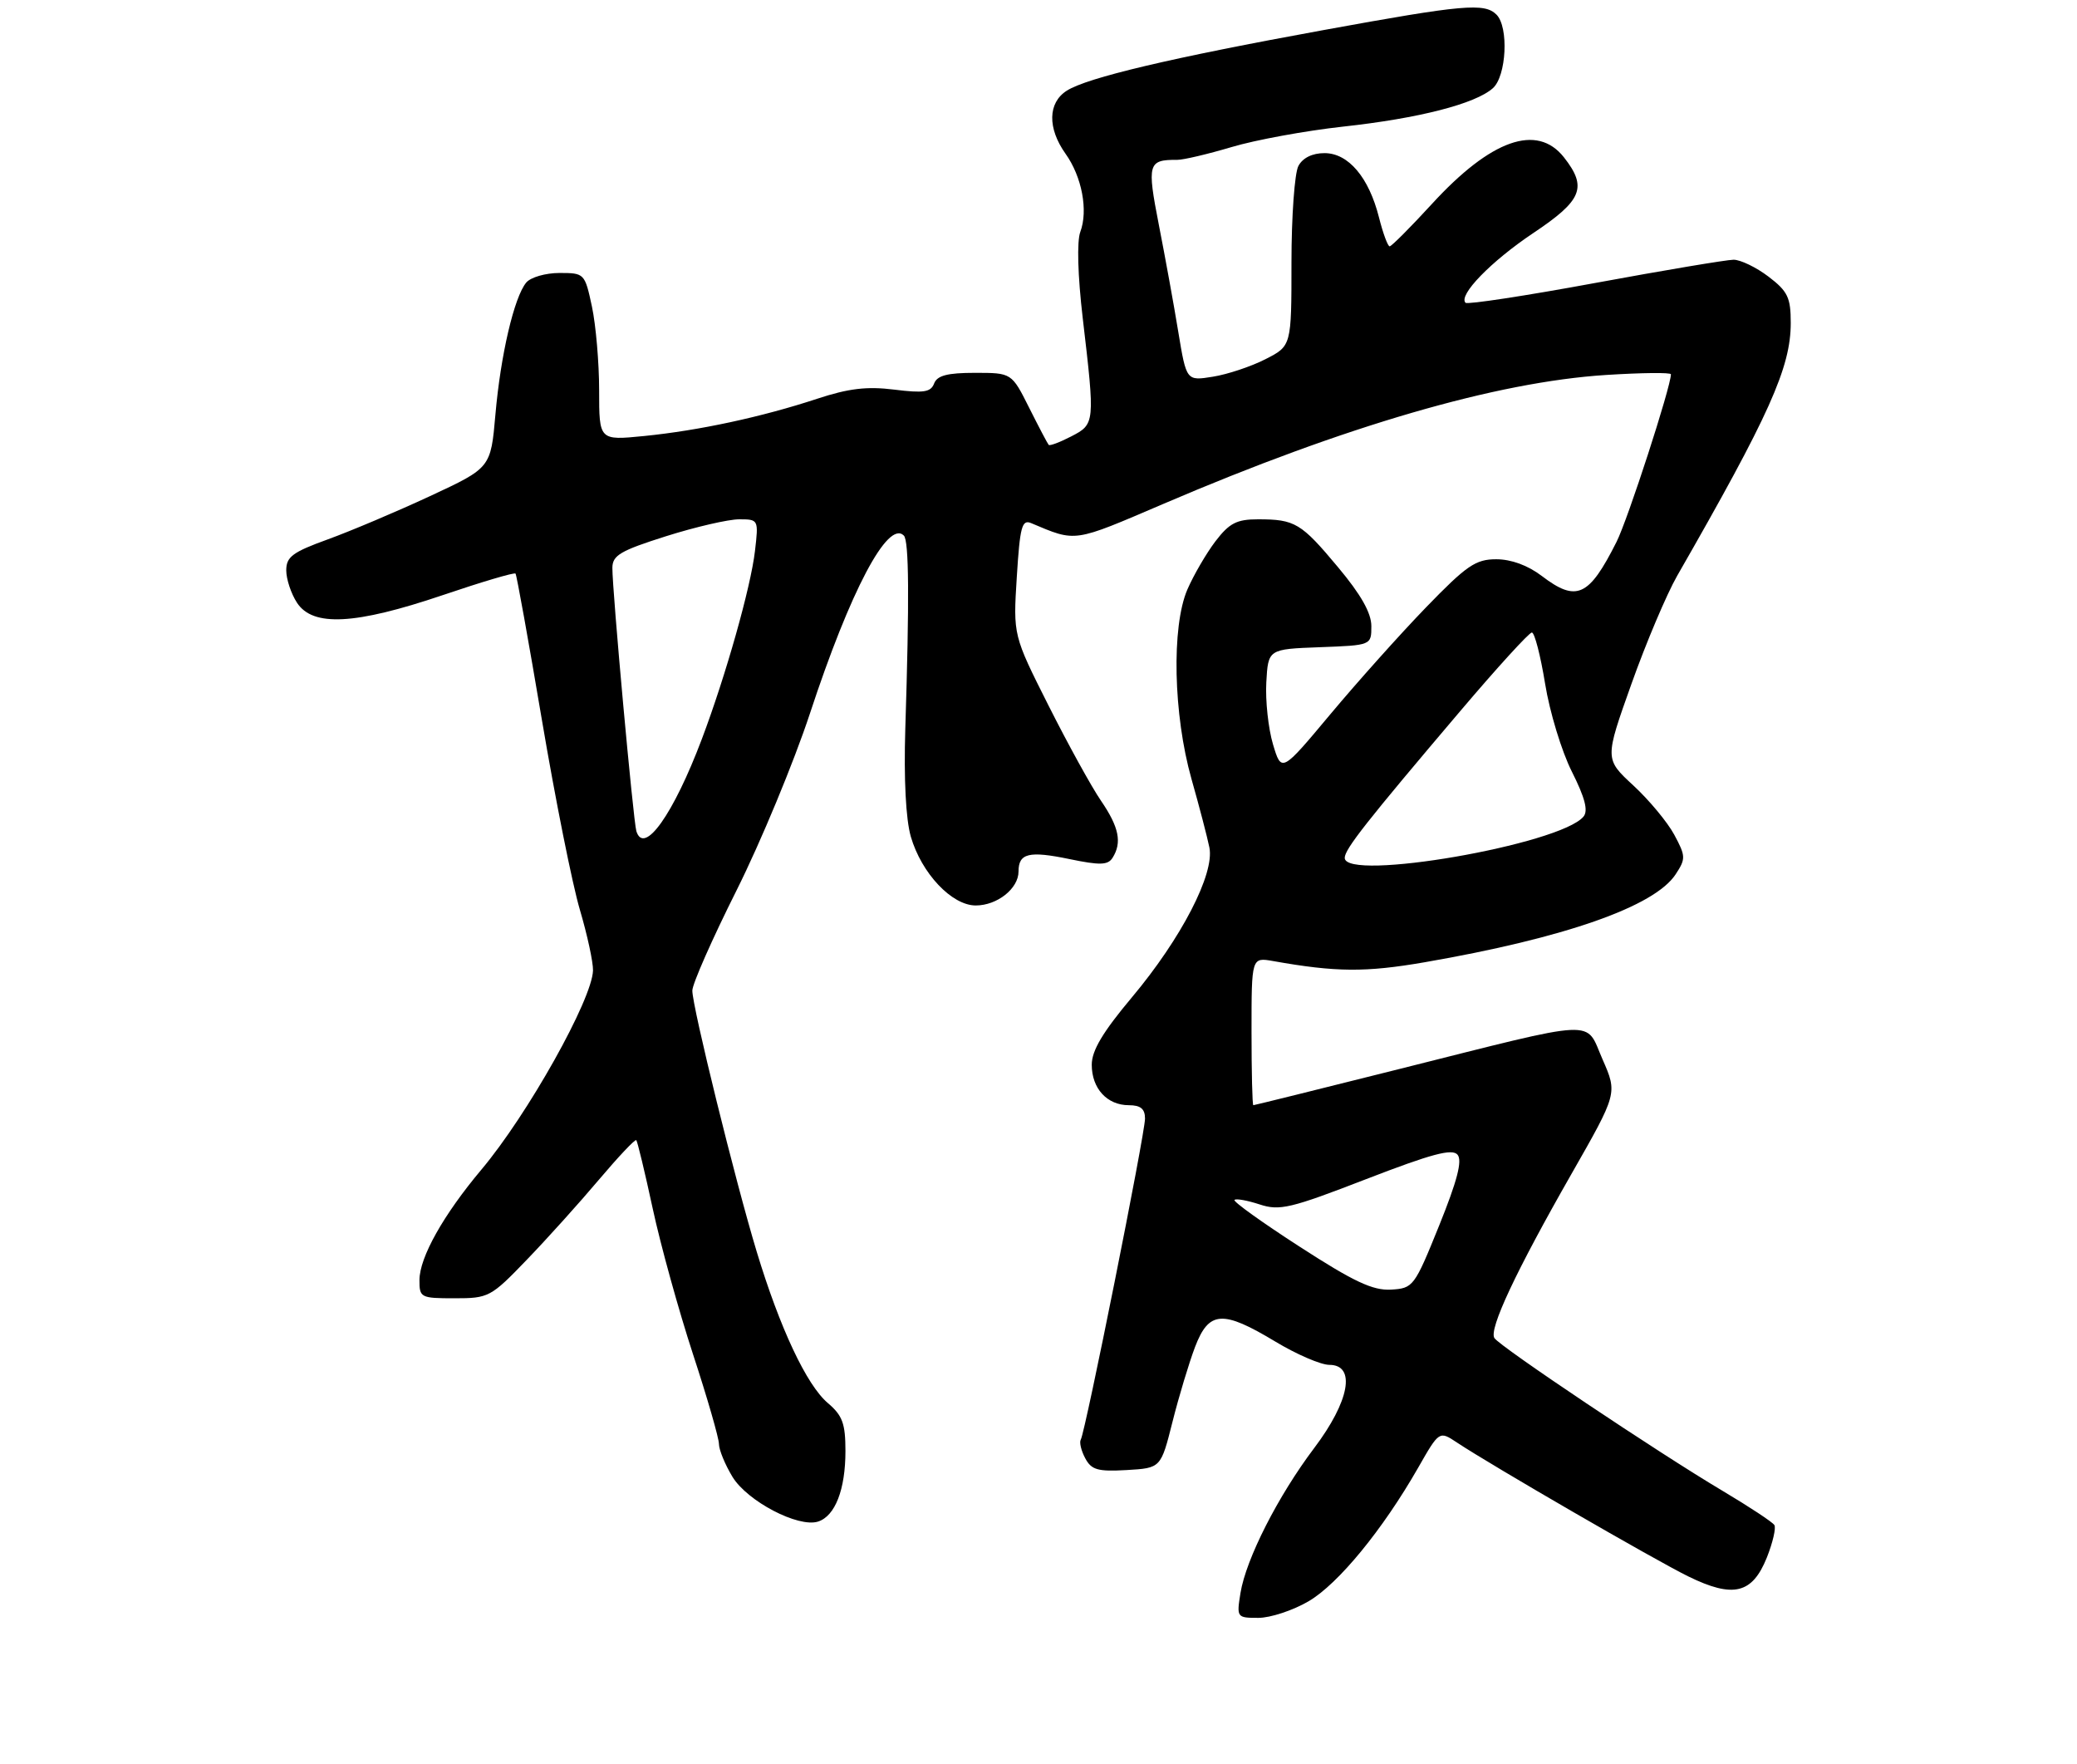 <?xml version="1.0" encoding="UTF-8" standalone="no"?>
<!DOCTYPE svg PUBLIC "-//W3C//DTD SVG 1.1//EN" "http://www.w3.org/Graphics/SVG/1.1/DTD/svg11.dtd" >
<svg xmlns="http://www.w3.org/2000/svg" xmlns:xlink="http://www.w3.org/1999/xlink" version="1.1" viewBox="0 0 312 265">
 <g >
 <path fill="currentColor"
d=" M 196.57 240.51 C 201.03 237.90 207.70 229.77 213.03 220.45 C 216.20 214.90 216.20 214.90 218.85 216.66 C 224.03 220.10 248.58 234.31 253.62 236.78 C 260.36 240.08 263.22 239.39 265.41 233.94 C 266.30 231.70 266.81 229.50 266.54 229.06 C 266.26 228.61 262.77 226.31 258.77 223.93 C 249.04 218.15 225.26 202.23 224.48 200.97 C 223.64 199.62 227.72 190.93 236.04 176.36 C 242.97 164.22 242.97 164.22 240.74 159.14 C 238.05 153.04 240.72 152.91 210.02 160.61 C 198.20 163.58 188.42 166.00 188.27 166.00 C 188.12 166.00 188.00 161.00 188.00 154.89 C 188.00 143.78 188.00 143.78 191.25 144.35 C 200.68 146.03 205.14 146.06 214.00 144.53 C 235.06 140.88 248.54 136.16 251.71 131.32 C 253.25 128.98 253.23 128.59 251.50 125.37 C 250.48 123.48 247.71 120.15 245.35 117.97 C 241.05 114.00 241.05 114.00 245.06 102.75 C 247.26 96.56 250.36 89.25 251.93 86.50 C 265.79 62.35 269.00 55.20 269.00 48.51 C 269.00 44.69 268.56 43.76 265.66 41.55 C 263.82 40.15 261.45 39.01 260.41 39.01 C 259.36 39.02 249.99 40.59 239.58 42.51 C 229.18 44.43 220.43 45.76 220.15 45.48 C 219.02 44.35 223.97 39.26 230.30 35.02 C 237.69 30.09 238.48 28.15 234.93 23.63 C 230.89 18.51 223.97 20.95 215.10 30.63 C 211.89 34.13 209.03 37.00 208.75 37.00 C 208.47 37.00 207.75 35.05 207.15 32.67 C 205.63 26.64 202.55 23.00 198.96 23.00 C 197.13 23.00 195.69 23.71 195.04 24.93 C 194.47 26.00 194.00 32.51 194.00 39.41 C 194.00 51.96 194.00 51.96 190.09 53.95 C 187.94 55.05 184.39 56.23 182.20 56.58 C 178.22 57.22 178.22 57.22 177.00 49.86 C 176.34 45.81 175.02 38.58 174.08 33.78 C 172.28 24.57 172.45 23.98 176.83 24.01 C 177.75 24.02 181.43 23.15 185.00 22.09 C 188.57 21.02 196.10 19.64 201.73 19.02 C 213.12 17.78 221.61 15.60 224.25 13.25 C 226.30 11.43 226.66 4.06 224.80 2.20 C 223.00 0.40 219.85 0.68 198.80 4.52 C 175.90 8.69 163.33 11.66 160.25 13.62 C 157.40 15.43 157.33 19.25 160.06 23.09 C 162.53 26.55 163.48 31.62 162.28 34.83 C 161.75 36.23 161.89 41.36 162.65 47.83 C 164.50 63.58 164.49 63.70 160.91 65.55 C 159.21 66.43 157.69 67.00 157.53 66.82 C 157.37 66.65 156.05 64.14 154.60 61.25 C 151.97 56.00 151.97 56.00 146.45 56.00 C 142.32 56.00 140.78 56.40 140.32 57.60 C 139.82 58.91 138.75 59.07 134.33 58.52 C 130.23 58.01 127.49 58.33 122.73 59.90 C 114.41 62.64 104.97 64.67 96.75 65.49 C 90.00 66.16 90.00 66.16 90.00 58.63 C 90.00 54.49 89.51 48.83 88.92 46.05 C 87.85 41.06 87.79 41.00 84.04 41.00 C 81.95 41.00 79.71 41.65 79.05 42.44 C 77.23 44.64 75.20 53.33 74.42 62.26 C 73.72 70.27 73.72 70.27 64.61 74.51 C 59.60 76.84 52.69 79.76 49.25 81.01 C 43.95 82.93 43.00 83.63 43.00 85.67 C 43.00 86.99 43.73 89.18 44.62 90.54 C 47.00 94.17 53.34 93.84 66.47 89.40 C 72.33 87.41 77.26 85.95 77.44 86.15 C 77.61 86.34 79.39 96.23 81.40 108.12 C 83.41 120.01 85.98 132.84 87.10 136.62 C 88.22 140.41 89.11 144.52 89.08 145.76 C 88.96 150.11 79.28 167.39 72.31 175.68 C 66.59 182.49 63.03 188.84 63.01 192.25 C 63.00 194.90 63.18 195.00 68.28 195.00 C 73.40 195.00 73.73 194.83 79.10 189.25 C 82.15 186.09 87.03 180.67 89.95 177.21 C 92.87 173.76 95.40 171.07 95.58 171.25 C 95.75 171.42 96.87 176.05 98.05 181.53 C 99.23 187.01 101.96 196.86 104.10 203.40 C 106.25 209.95 108.00 216.02 108.00 216.90 C 108.01 217.78 108.92 219.99 110.03 221.82 C 112.27 225.49 119.90 229.48 122.88 228.54 C 125.45 227.72 127.00 223.73 127.00 217.95 C 127.00 213.82 126.56 212.61 124.36 210.74 C 121.16 208.03 117.15 199.48 113.67 188.00 C 110.45 177.37 104.00 151.22 104.00 148.79 C 104.00 147.79 106.99 141.02 110.64 133.74 C 114.28 126.46 119.24 114.51 121.66 107.18 C 127.73 88.73 133.37 78.04 135.77 80.44 C 136.55 81.21 136.61 89.94 135.99 109.50 C 135.76 117.03 136.07 123.05 136.82 125.66 C 138.42 131.17 142.98 136.00 146.57 136.00 C 149.80 136.00 153.00 133.46 153.00 130.90 C 153.00 128.15 154.56 127.77 160.64 129.03 C 165.23 129.98 166.42 129.95 167.12 128.85 C 168.57 126.56 168.10 124.24 165.40 120.29 C 163.97 118.21 160.42 111.76 157.50 105.96 C 152.19 95.42 152.19 95.42 152.74 86.66 C 153.21 79.12 153.51 77.99 154.89 78.57 C 161.72 81.44 161.10 81.53 174.81 75.66 C 202.04 63.99 224.79 57.37 241.25 56.32 C 246.61 55.98 251.00 55.93 251.00 56.22 C 251.00 58.07 244.53 78.02 242.83 81.39 C 238.68 89.64 236.82 90.49 231.59 86.50 C 229.51 84.92 227.01 84.00 224.76 84.00 C 221.66 84.00 220.31 84.93 214.19 91.25 C 210.33 95.24 203.88 102.45 199.84 107.28 C 192.50 116.06 192.50 116.06 191.22 111.78 C 190.52 109.42 190.07 105.25 190.22 102.50 C 190.50 97.50 190.50 97.50 198.25 97.21 C 206.00 96.92 206.00 96.92 206.00 94.05 C 206.00 92.07 204.45 89.32 201.00 85.20 C 195.45 78.55 194.53 78.00 188.97 78.00 C 185.77 78.00 184.67 78.57 182.58 81.30 C 181.20 83.12 179.30 86.38 178.36 88.55 C 175.96 94.13 176.25 107.34 178.98 117.00 C 180.15 121.12 181.36 125.75 181.67 127.29 C 182.48 131.24 177.44 140.97 170.03 149.80 C 165.66 155.01 164.00 157.79 164.00 159.92 C 164.00 163.49 166.30 166.00 169.57 166.00 C 171.34 166.00 172.00 166.55 172.00 168.01 C 172.00 170.30 163.03 215.11 162.35 216.23 C 162.11 216.63 162.41 217.89 163.02 219.03 C 163.95 220.78 164.91 221.05 169.25 220.80 C 174.38 220.50 174.38 220.50 176.13 213.55 C 177.09 209.73 178.62 204.67 179.52 202.30 C 181.60 196.87 183.65 196.73 191.57 201.50 C 194.77 203.43 198.42 205.00 199.69 205.00 C 203.73 205.00 202.73 210.46 197.41 217.50 C 191.99 224.68 187.17 234.15 186.34 239.27 C 185.75 242.94 185.79 243.00 189.03 243.00 C 190.84 243.00 194.23 241.88 196.57 240.51 Z  M 195.26 187.27 C 189.62 183.63 185.20 180.46 185.44 180.23 C 185.67 179.99 187.37 180.30 189.21 180.90 C 192.21 181.89 193.84 181.51 205.23 177.10 C 215.09 173.29 218.15 172.48 218.95 173.44 C 219.69 174.33 218.89 177.38 216.18 184.09 C 212.46 193.29 212.29 193.50 208.94 193.70 C 206.22 193.85 203.36 192.51 195.26 187.27 Z  M 202.00 128.85 C 202.00 127.55 205.26 123.40 219.40 106.75 C 224.88 100.29 229.71 95.00 230.11 95.00 C 230.52 95.00 231.41 98.46 232.10 102.69 C 232.78 106.92 234.59 112.87 236.12 115.90 C 238.09 119.82 238.60 121.77 237.87 122.65 C 234.38 126.86 202.00 132.46 202.00 128.85 Z  M 95.59 124.83 C 95.13 123.32 91.97 88.66 91.99 85.29 C 92.00 83.41 93.19 82.71 100.05 80.54 C 104.48 79.14 109.42 78.00 111.03 78.00 C 113.94 78.00 113.96 78.04 113.41 82.75 C 112.78 88.19 109.02 101.49 105.43 111.00 C 101.15 122.34 96.73 128.55 95.59 124.83 Z "/>
</g>
</svg>